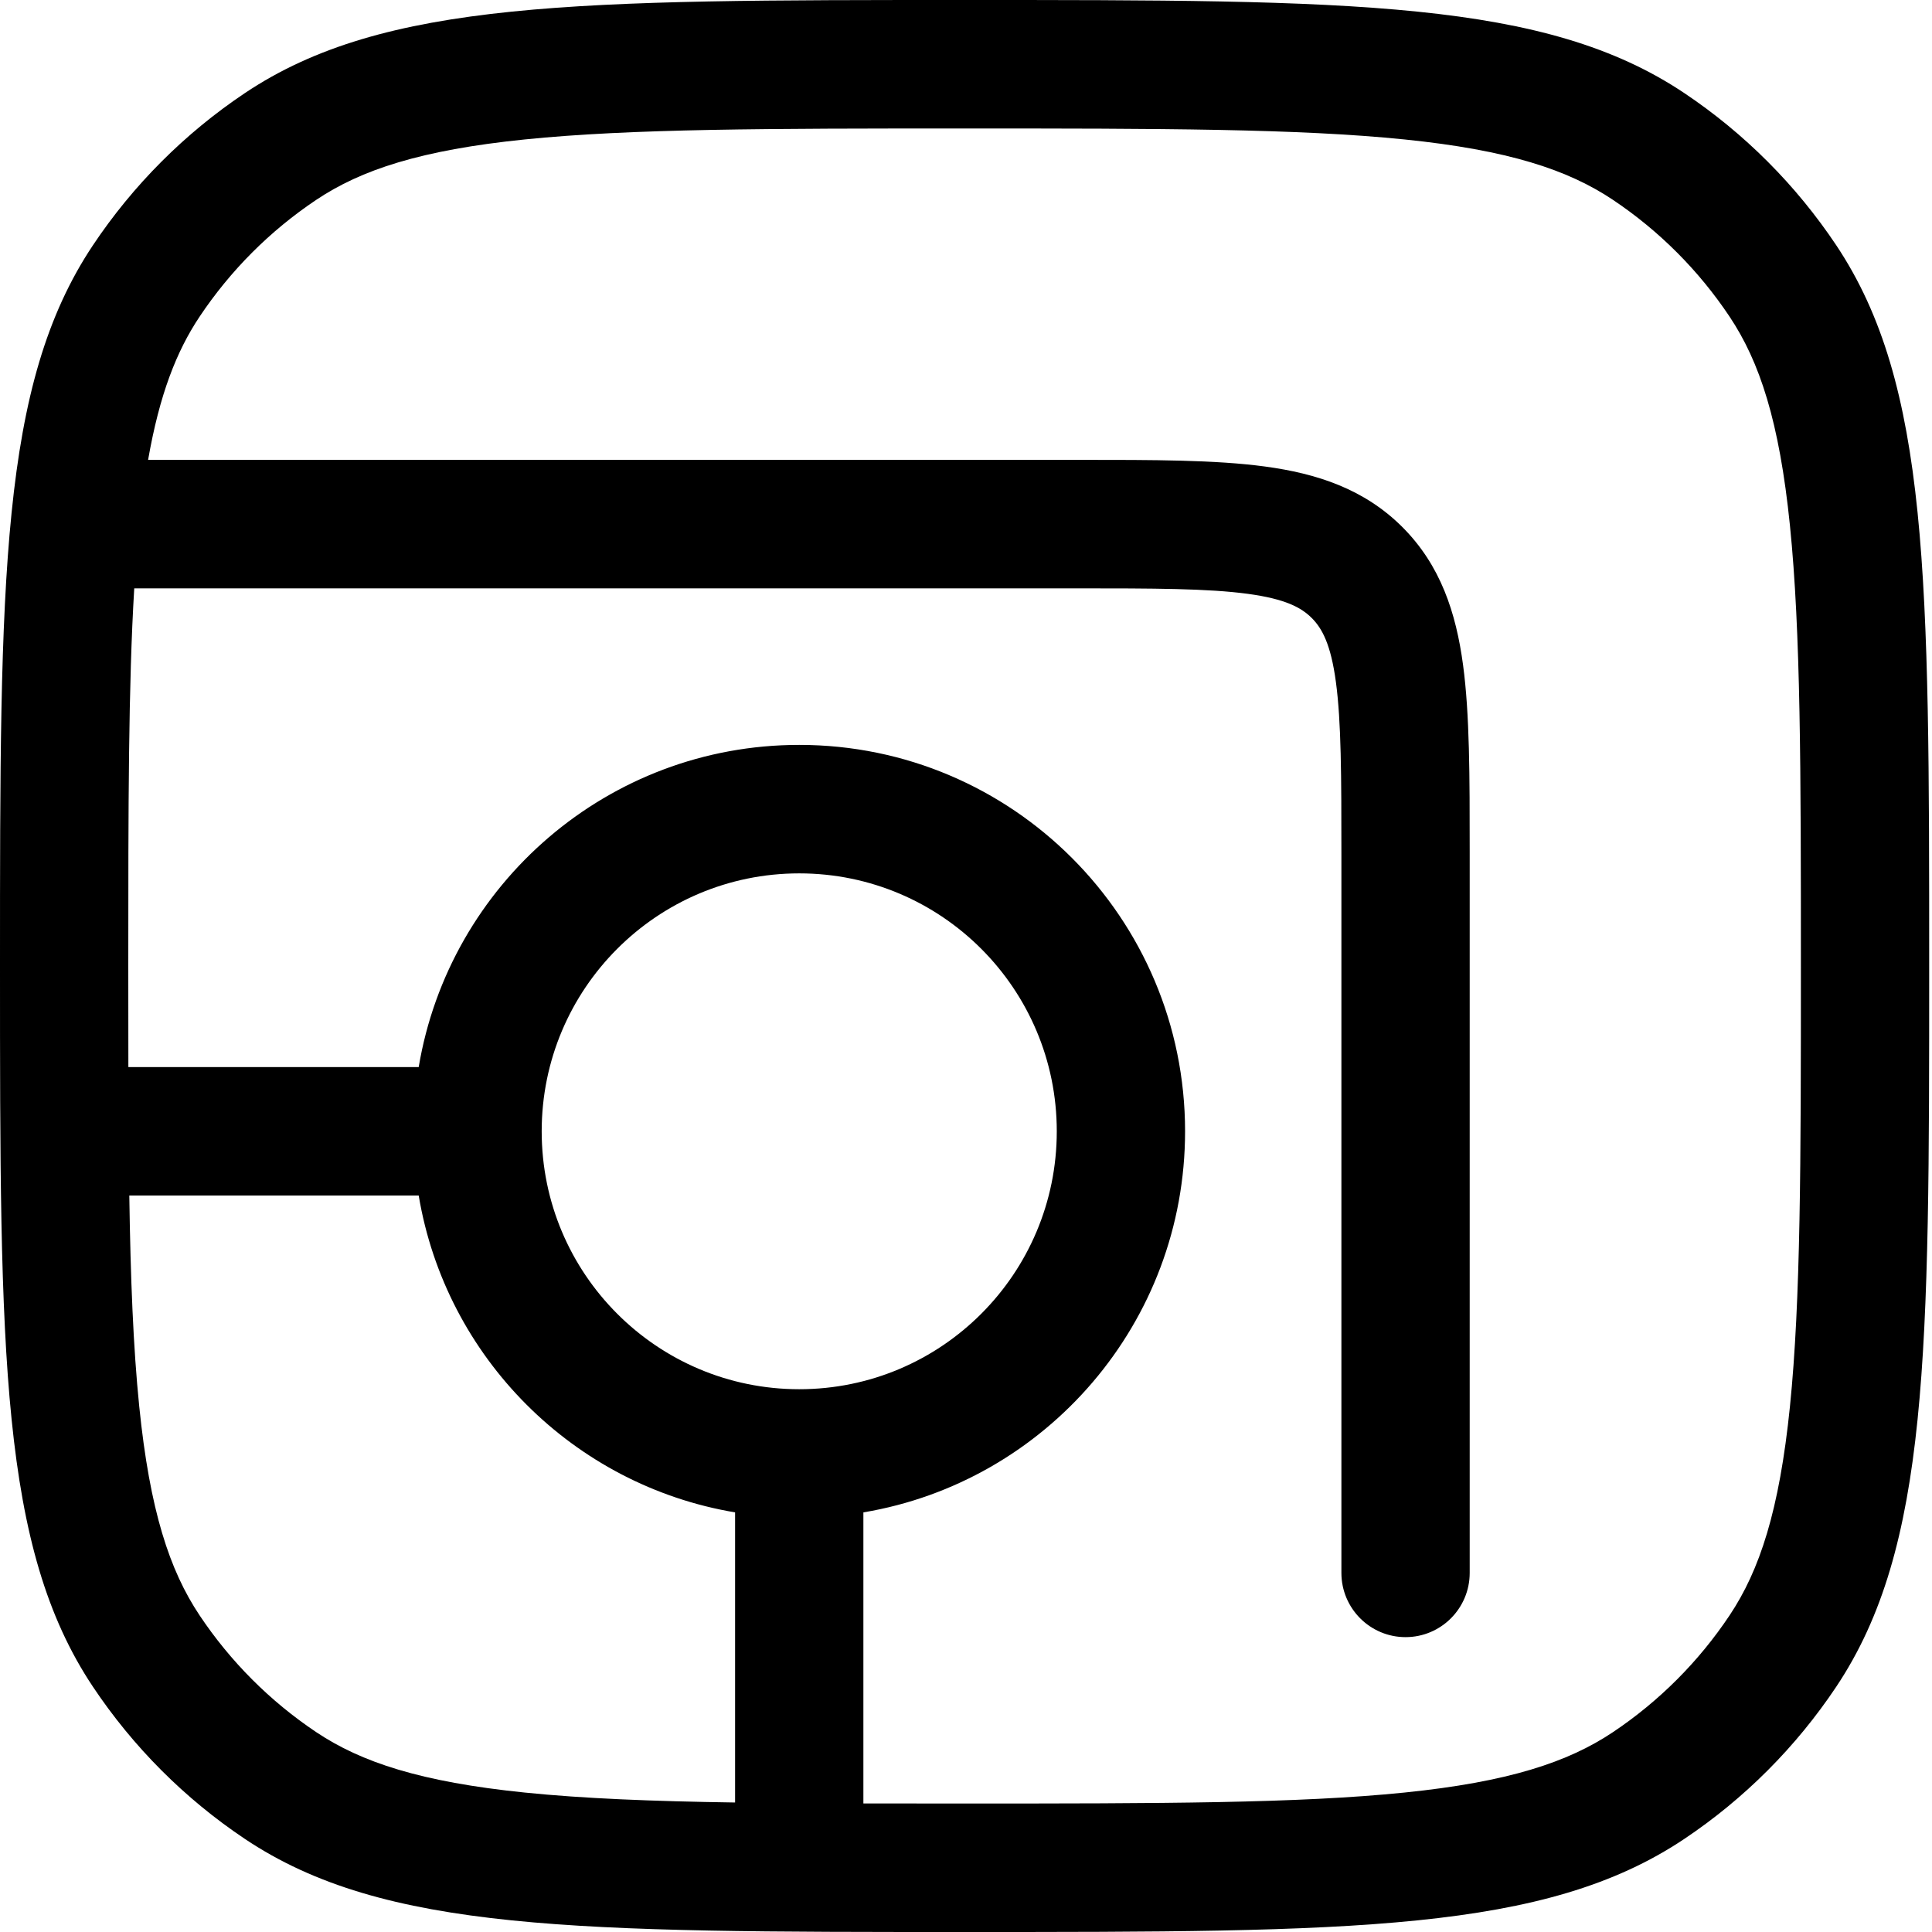 <?xml version="1.0" encoding="UTF-8" standalone="no"?>
<!DOCTYPE svg PUBLIC "-//W3C//DTD SVG 1.1//EN" "http://www.w3.org/Graphics/SVG/1.1/DTD/svg11.dtd">
<!-- Created with Vectornator (http://vectornator.io/) -->
<svg height="140.0pt" stroke-miterlimit="10" style="fill-rule:nonzero;clip-rule:evenodd;stroke-linecap:round;stroke-linejoin:round;" version="1.1" viewBox="0 0 140 140" width="140.0pt" xml:space="preserve" xmlns="http://www.w3.org/2000/svg" xmlns:xlink="http://www.w3.org/1999/xlink">
<defs/>
<g id="Untitled">
<path d="M0 70C0 41.911 0 27.866 6.731 17.777C9.646 13.41 13.39 9.66 17.751 6.741C27.826 0 41.85 0 69.898 0C97.946 0 111.971 0 122.045 6.741C126.406 9.66 130.15 13.41 133.065 17.777C139.796 27.866 139.796 41.911 139.796 70C139.796 98.089 139.796 112.134 133.065 122.223C130.15 126.591 126.406 130.341 122.045 133.259C111.971 140 97.946 140 69.898 140C41.85 140 27.826 140 17.751 133.259C13.39 130.341 9.646 126.591 6.731 122.223C0 112.134 0 98.089 0 70ZM53.267 130.616C47.261 130.527 42.293 130.33 38.025 129.895C30.489 129.127 26.171 127.696 22.916 125.518C19.57 123.279 16.697 120.402 14.461 117.051C12.286 113.791 10.857 109.467 10.09 101.919C9.655 97.64 9.459 92.658 9.37 86.633L30.341 86.633C32.302 98.367 41.55 107.629 53.267 109.593L53.267 130.616ZM62.564 130.684L62.564 109.593C75.793 107.376 85.875 95.856 85.875 81.978C85.875 66.514 73.357 53.978 57.916 53.978C44.058 53.978 32.555 64.075 30.341 77.323L9.302 77.323C9.297 75.014 9.296 72.576 9.296 70C9.296 58.413 9.304 49.647 9.728 42.633L77.886 42.633C83.666 42.633 87.534 42.643 90.415 43.031C93.163 43.401 94.308 44.036 95.055 44.784C95.802 45.532 96.437 46.679 96.806 49.431C97.193 52.316 97.203 56.189 97.203 61.978L97.203 113.978C97.203 116.549 99.284 118.633 101.852 118.633C104.419 118.633 106.5 116.549 106.5 113.978L106.5 61.657C106.5 56.274 106.5 51.769 106.019 48.19C105.511 44.406 104.391 40.967 101.629 38.201C98.866 35.435 95.432 34.312 91.654 33.804C88.08 33.322 83.582 33.323 78.207 33.323L10.732 33.323C11.56 28.585 12.791 25.453 14.461 22.95C16.697 19.599 19.57 16.721 22.916 14.482C26.171 12.304 30.489 10.873 38.025 10.105C45.717 9.321 55.68 9.31 69.898 9.31C84.116 9.31 94.079 9.321 101.771 10.105C109.308 10.873 113.625 12.304 116.88 14.482C120.226 16.721 123.1 19.599 125.335 22.95C127.51 26.209 128.939 30.533 129.706 38.081C130.489 45.784 130.5 55.762 130.5 70C130.5 84.238 130.489 94.216 129.706 101.919C128.939 109.467 127.51 113.791 125.335 117.051C123.1 120.402 120.226 123.279 116.88 125.518C113.625 127.696 109.308 129.127 101.771 129.895C94.079 130.679 84.116 130.69 69.898 130.69C67.317 130.69 64.876 130.69 62.564 130.684ZM57.916 100.668C47.608 100.668 39.253 92.3 39.253 81.978C39.253 71.656 47.608 63.288 57.916 63.288C68.223 63.288 76.578 71.656 76.578 81.978C76.578 92.3 68.223 100.668 57.916 100.668Z" fill="#000000" fill-rule="evenodd" opacity="1" stroke="none"/>
</g>
</svg>

